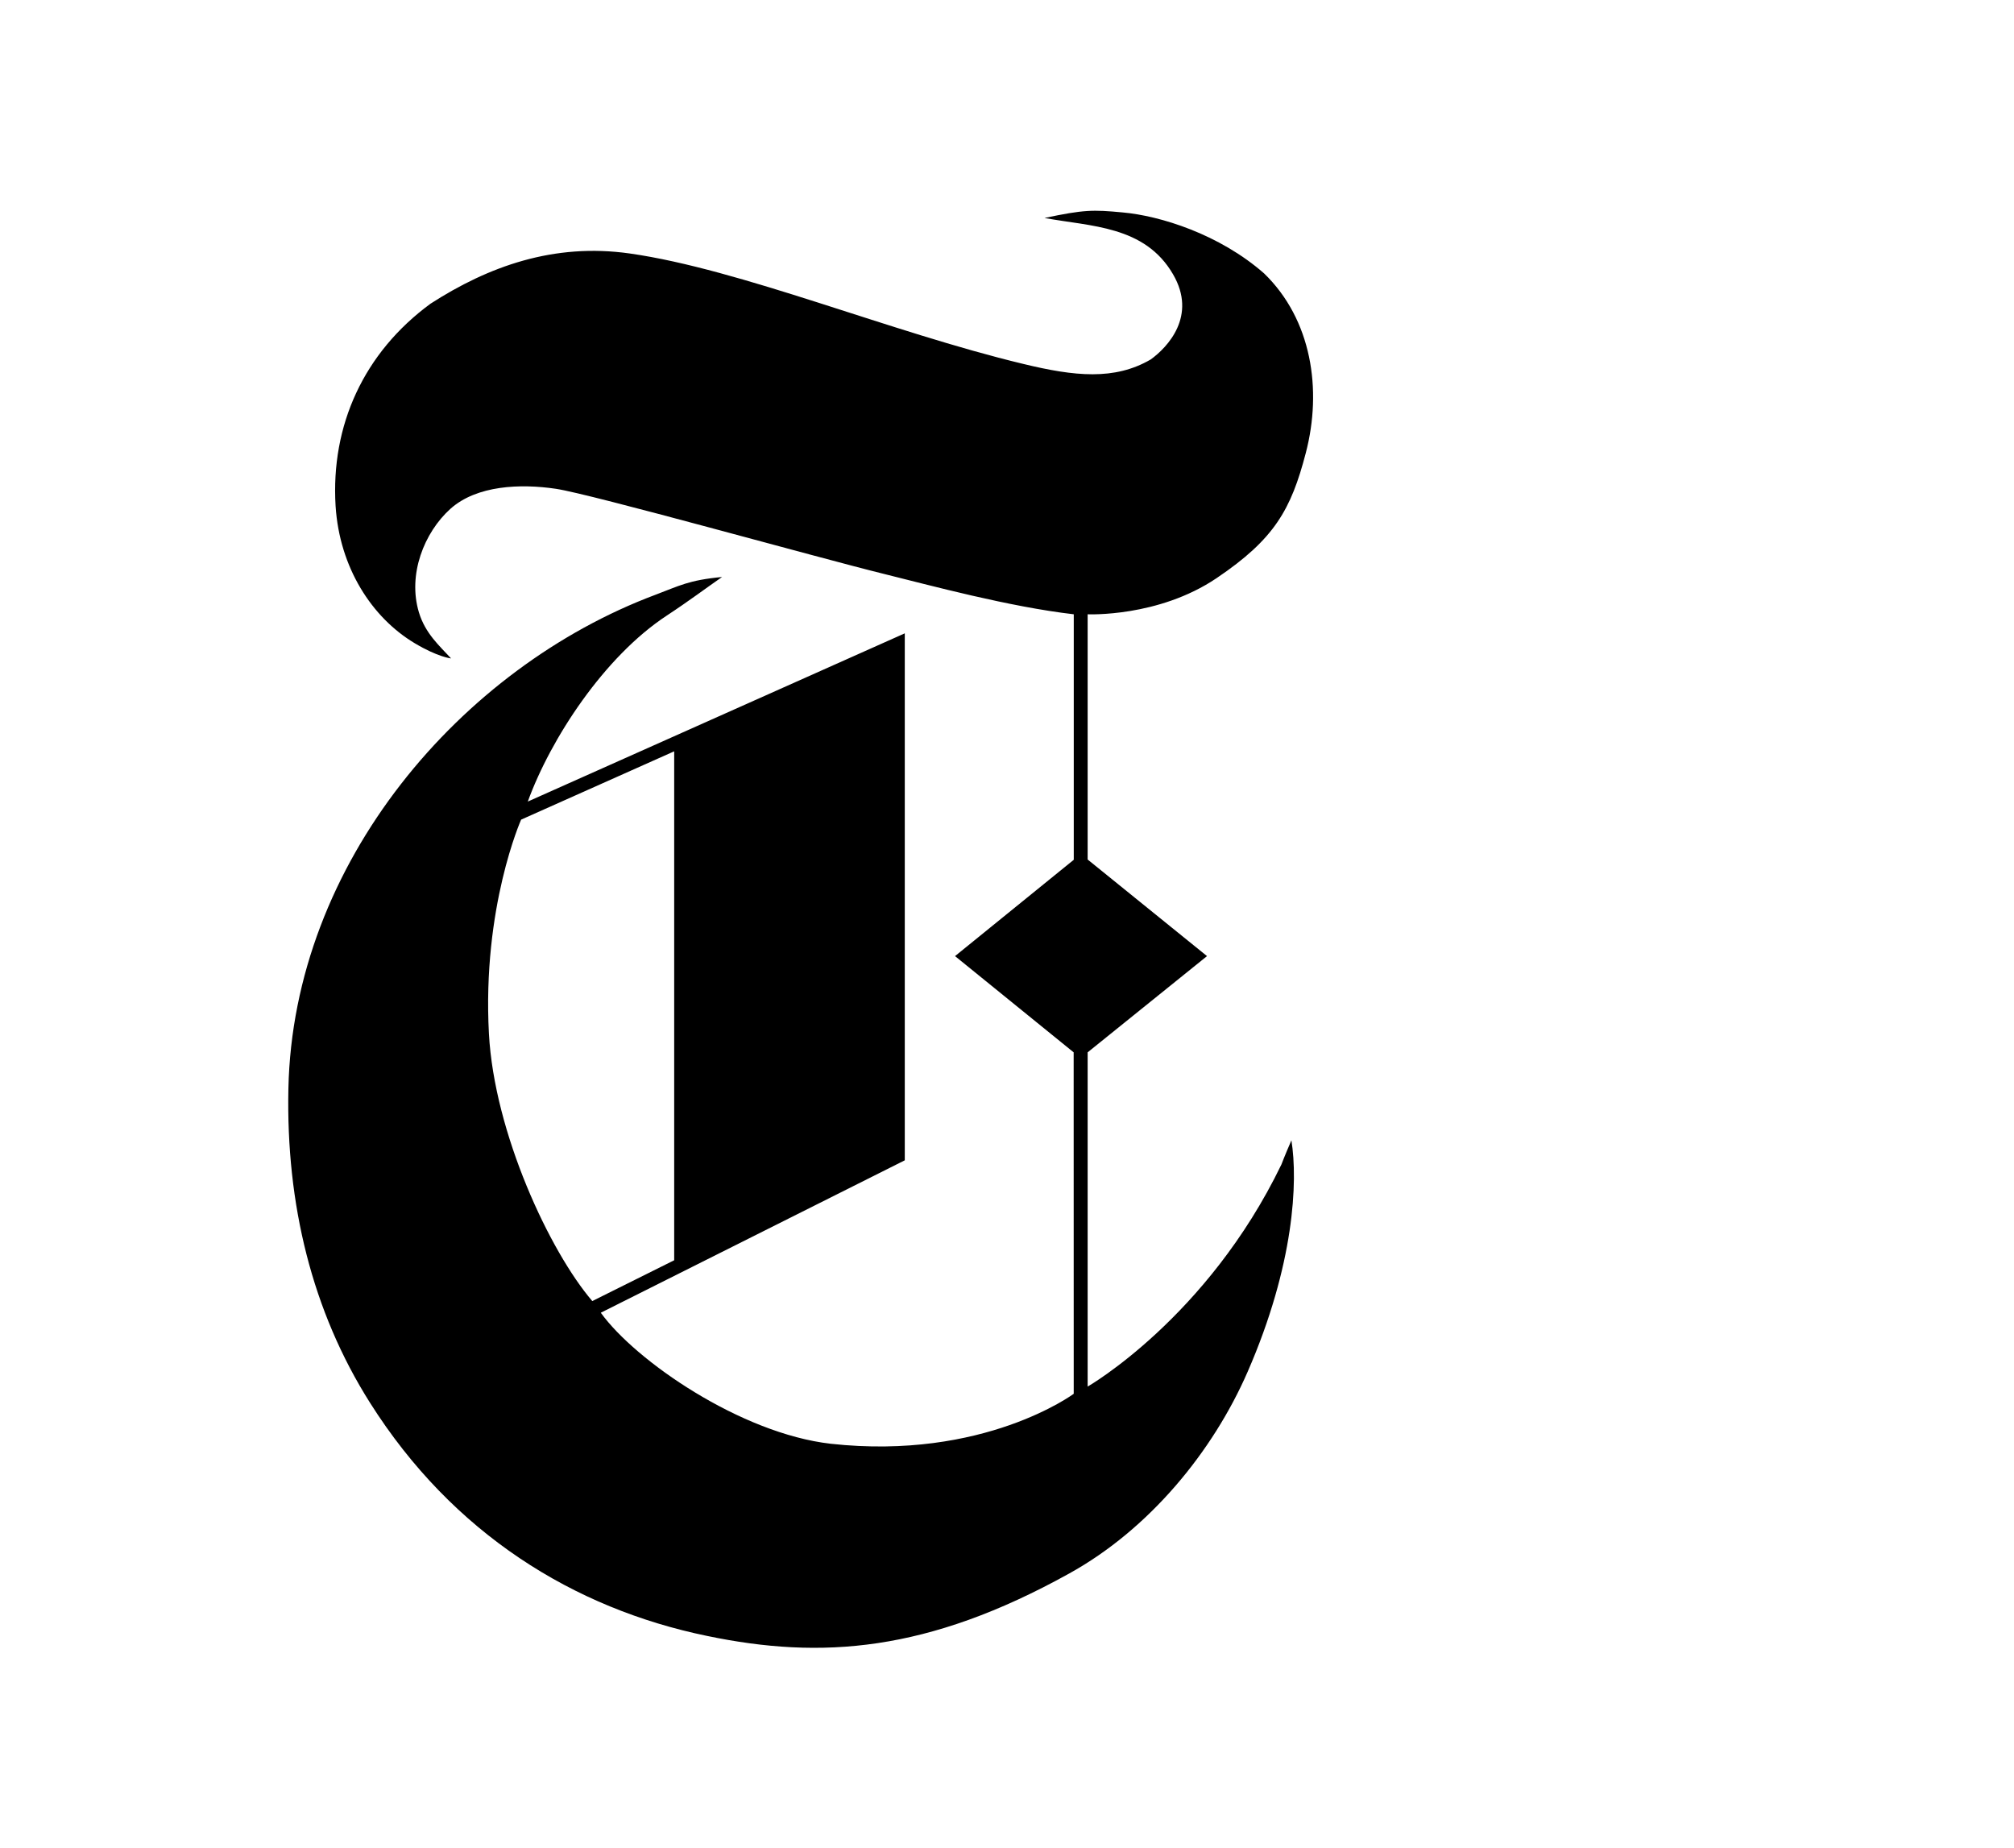 <?xml version="1.0" encoding="utf-8"?>
<!-- Generator: Adobe Illustrator 16.0.0, SVG Export Plug-In . SVG Version: 6.00 Build 0)  -->
<!DOCTYPE svg PUBLIC "-//W3C//DTD SVG 1.1//EN" "http://www.w3.org/Graphics/SVG/1.1/DTD/svg11.dtd">
<svg version="1.1" id="Layer_1" xmlns="http://www.w3.org/2000/svg" xmlns:xlink="http://www.w3.org/1999/xlink" x="0px" y="0px"
	 width="981px" height="900px" viewBox="0 0 981 900" enable-background="new 0 0 981 900" xml:space="preserve">
<rect fill="transparent" y="62.656" width="780" height="780"/>
<g>
	<path fill="#000000" d="M328.393,613.877V365.972l-74.553,33.271c0,0-19.021,42.587-15.687,104.297
		c2.614,48.315,29.617,106.009,50.346,130.213L328.393,613.877 M546.73,103.465c18.384,1.623,47.275,10.638,69.029,29.744
		c23.102,22.41,28.371,56.482,20.277,87.448c-7.189,27.585-15.252,41.922-43.426,60.94c-28.412,19.2-62.828,17.624-62.828,17.624
		v119.445l58.146,47.056l-58.146,46.879v162.803c0,0,58.229-33.396,94.383-108.173c0,0,1.487-4.016,4.869-11.771
		c3.22,20.022,1.394,60.581-21.275,112.636c-17.063,39.176-48.098,76.895-87.038,98.403
		c-69.013,38.271-120.756,41.922-176.239,30.379c-64.953-13.343-123.952-49.849-164.225-113.541
		c-28.283-44.715-40.952-96.858-39.781-152.981c2.26-110.201,84.226-205.218,178.806-240.648c11.52-4.323,16.118-7.122,32.431-8.651
		c-7.504,5.181-16.228,11.767-26.928,18.789c-30.47,20.017-56.544,59.91-67.705,90.601l183.631-81.945v256.69l-148.066,74.241
		c16.856,23.393,68.152,58.822,111.991,63.827C479.252,711.459,523,678.916,523,678.916l-0.031-166.314l-57.782-46.879
		l57.835-46.921v-119.58c-31.508-3.657-69.872-14.066-92.25-19.611c-32.928-8.115-142.721-38.941-159.983-41.511
		c-17.241-2.569-38.514-1.758-51.384,9.738c-12.89,11.626-20.87,32.049-15.374,50.391c3.111,10.414,10.235,16.547,15.689,22.493
		c0,0-6.359-0.587-17.851-7.485c-20.729-12.438-36.488-36.73-38.405-66.75c-2.406-39.347,13.798-74.735,46.203-98.534
		c28.191-18.165,60.082-29.745,97.134-24.475c54.086,7.709,126.79,38.224,191.563,53.772c25.084,6.091,44.486,8.115,62.152-2.164
		c8.209-5.951,22.676-21.182,10.867-41.464c-13.791-23.798-40.205-23.257-62.604-27.45
		C528.02,102.113,532.26,102.113,546.73,103.465z"/>
</g>
</svg>
